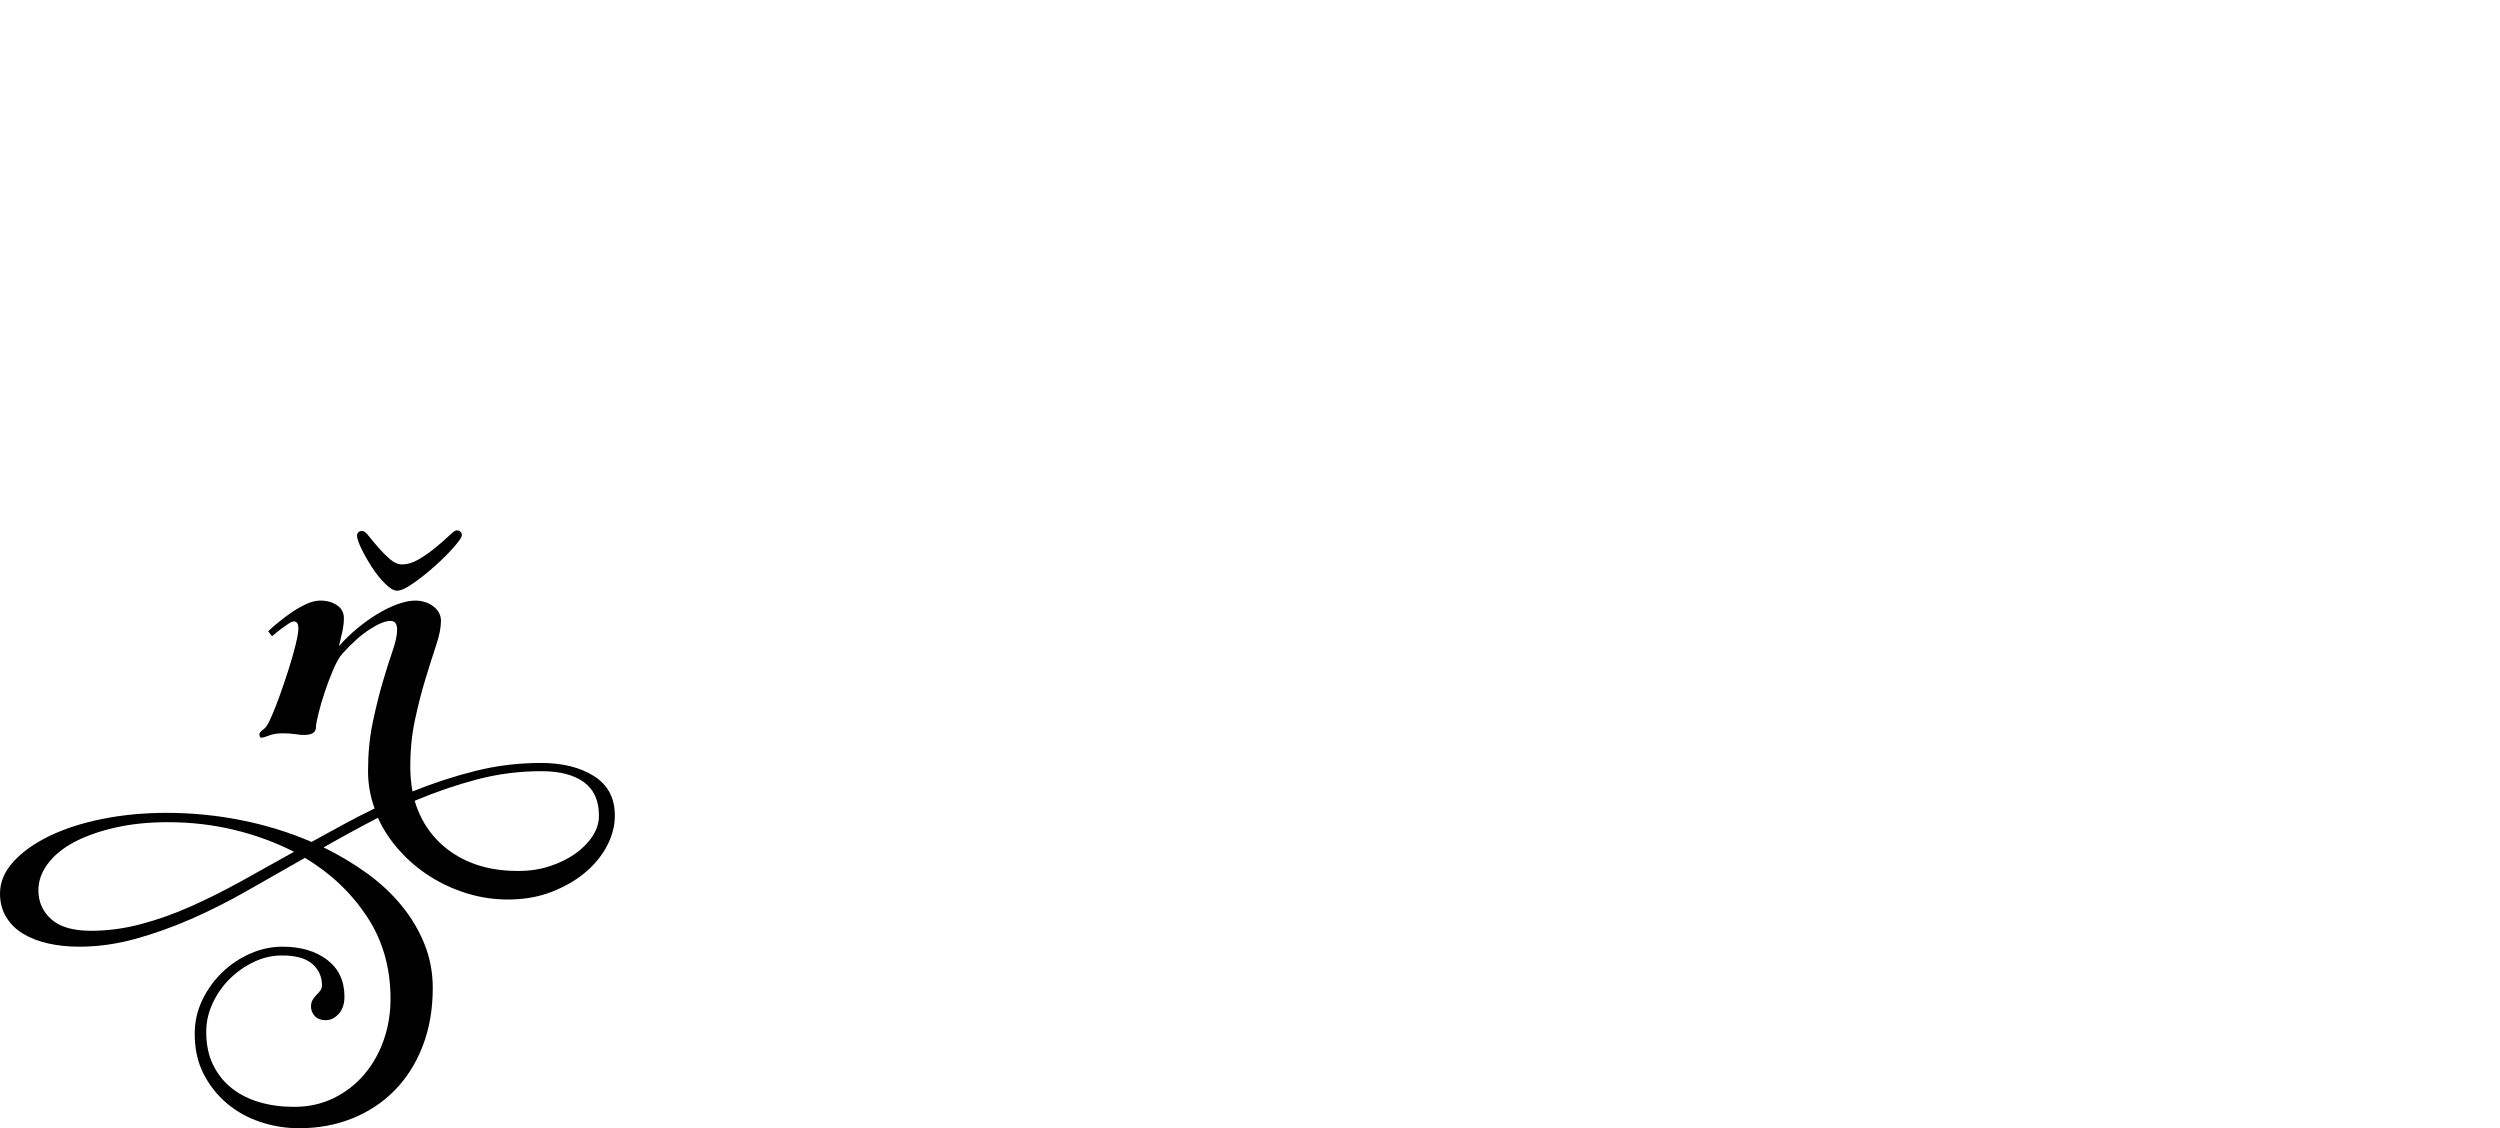 <?xml version="1.0" encoding="UTF-8" standalone="no"?>
<svg xmlns="http://www.w3.org/2000/svg" width="4558" height="2057"><path id="path648" d="m 748,1396 q 0,12 1,24 1,12 3,23 57,-23 115,-37.5 58,-14.5 119,-14.5 59,0 97,24 38,24 38,72 0,28 -14.5,55.5 -14.5,27.5 -40.5,49 -26,21.5 -61.5,35 -35.5,13.5 -78.5,13.5 -38,0 -74,-11 -36,-11 -67,-30.5 -31,-19.5 -56,-47 -25,-27.5 -40,-60.5 -50,26 -99,54 43,21 79.5,47.5 36.5,26.5 63,59 26.5,32.5 41.5,70 15,37.5 15,79.5 0,59 -18.5,106.5 -18.5,47.5 -51,80.5 -32.5,33 -77,51 -44.5,18 -97.5,18 -36,0 -70.5,-11.5 -34.5,-11.5 -61,-34 -26.5,-22.5 -42.5,-54 -16,-31.5 -16,-72.5 0,-33 14,-62 14,-29 36.5,-50.5 22.5,-21.5 51,-34 28.5,-12.5 58.5,-12.5 50,0 81.5,24 31.5,24 31.5,67 0,20 -10.5,31.5 -10.5,11.5 -23.5,11.5 -13,0 -20,-7.5 -7,-7.5 -7,-17.5 0,-7 3,-12 3,-5 7,-9 4,-4 7,-8 3,-4 3,-10 0,-23 -17.5,-38.5 Q 552,1742 514,1742 q -26,0 -50.5,11.5 -24.5,11.5 -44,30.5 -19.5,19 -31.5,44.5 -12,25.5 -12,52.5 0,35 12.5,60.5 12.5,25.5 34,42.5 21.5,17 50.5,25.5 29,8.5 63,8.5 40,0 72.5,-16 32.5,-16 55.5,-43 23,-27 35.5,-62.5 12.5,-35.5 12.5,-75.5 0,-85 -43,-150 -43,-65 -113,-107 -53,30 -104.5,59.5 -51.5,29.5 -103,52 Q 297,1698 246,1712 q -51,14 -102,14 -30,0 -56.5,-6 -26.5,-6 -46,-18 Q 22,1690 11,1671.5 0,1653 0,1629 q 0,-31 24.5,-58 24.5,-27 66,-47 41.5,-20 96.5,-31 55,-11 117,-11 69,0 136.5,13.5 67.5,13.5 127.5,39.5 29,-16 57.5,-31.5 28.5,-15.5 57.5,-29.5 -12,-33 -12,-68 0,-48 8.5,-88.5 8.5,-40.5 18,-73 9.5,-32.5 18,-57 8.5,-24.5 8.5,-39.5 0,-16 -12,-16 -14,0 -38,15.5 -24,15.5 -50,44.5 -8,9 -16.5,29 -8.5,20 -15.5,41 -7,21 -11.5,39.5 -4.5,18.5 -4.5,24.5 0,14 -22,14 -7,0 -16,-1.5 -9,-1.5 -23,-1.5 -14,0 -24.5,4 -10.5,4 -13.5,4 -4,0 -4,-6 0,-4 6.5,-8.5 6.5,-4.5 11.5,-15.5 9,-19 18,-44 9,-25 17,-50 8,-25 13,-45.5 5,-20.5 5,-29.5 0,-13 -8,-13 -4,0 -10.5,4.5 -6.5,4.5 -13.5,9.5 -8,6 -16,13 l -7,-9 q 6,-6 17.5,-15.5 11.5,-9.5 24.5,-18.5 13,-9 27,-15.5 14,-6.5 26,-6.5 18,0 30.5,8.5 12.5,8.5 12.5,23.5 0,9 -1.5,17.5 -1.5,8.5 -3.5,16.5 -2,9 -4,17 15,-17 33,-32 18,-15 37,-26.5 19,-11.5 37,-18 18,-6.5 32,-6.5 19,0 33,10.5 14,10.5 14,26.5 0,18 -9,45 -9,27 -19.5,61.5 -10.5,34.5 -19,74.5 -8.5,40 -8.5,83 z m -582,301 q 45,0 90.5,-12 45.5,-12 91.5,-32.5 46,-20.5 93,-46.5 47,-26 95,-53 -51,-26 -109,-40 -58,-14 -121,-14 -53,0 -96.5,10 -43.5,10 -74.5,26.5 -31,16.5 -48,39.5 -17,23 -17,48 0,32 23.5,53 23.5,21 72.5,21 z m 821,-291 q -60,0 -117,15 -57,15 -114,39 18,60 67.5,94 49.5,34 121.5,34 30,0 56.5,-8.5 26.5,-8.5 46.5,-22.5 20,-14 32,-32 12,-18 12,-38 0,-41 -27.5,-61 -27.5,-20 -77.5,-20 z M 724,1077 q -9,0 -22,-13 -13,-13 -24,-30 -11,-17 -19,-33.5 -8,-16.5 -8,-23.5 0,-9 10,-9 4,0 11.5,9.5 7.5,9.5 17.5,21 10,11.5 21,21 11,9.5 22,9.5 15,0 31,-9.5 16,-9.5 30.5,-21.5 14.5,-12 24.5,-21.5 10,-9.5 13,-9.5 10,0 10,9 0,5 -14.5,21.5 -14.5,16.5 -34,34 -19.5,17.5 -39.5,31.5 -20,14 -30,14 z"></path></svg>
